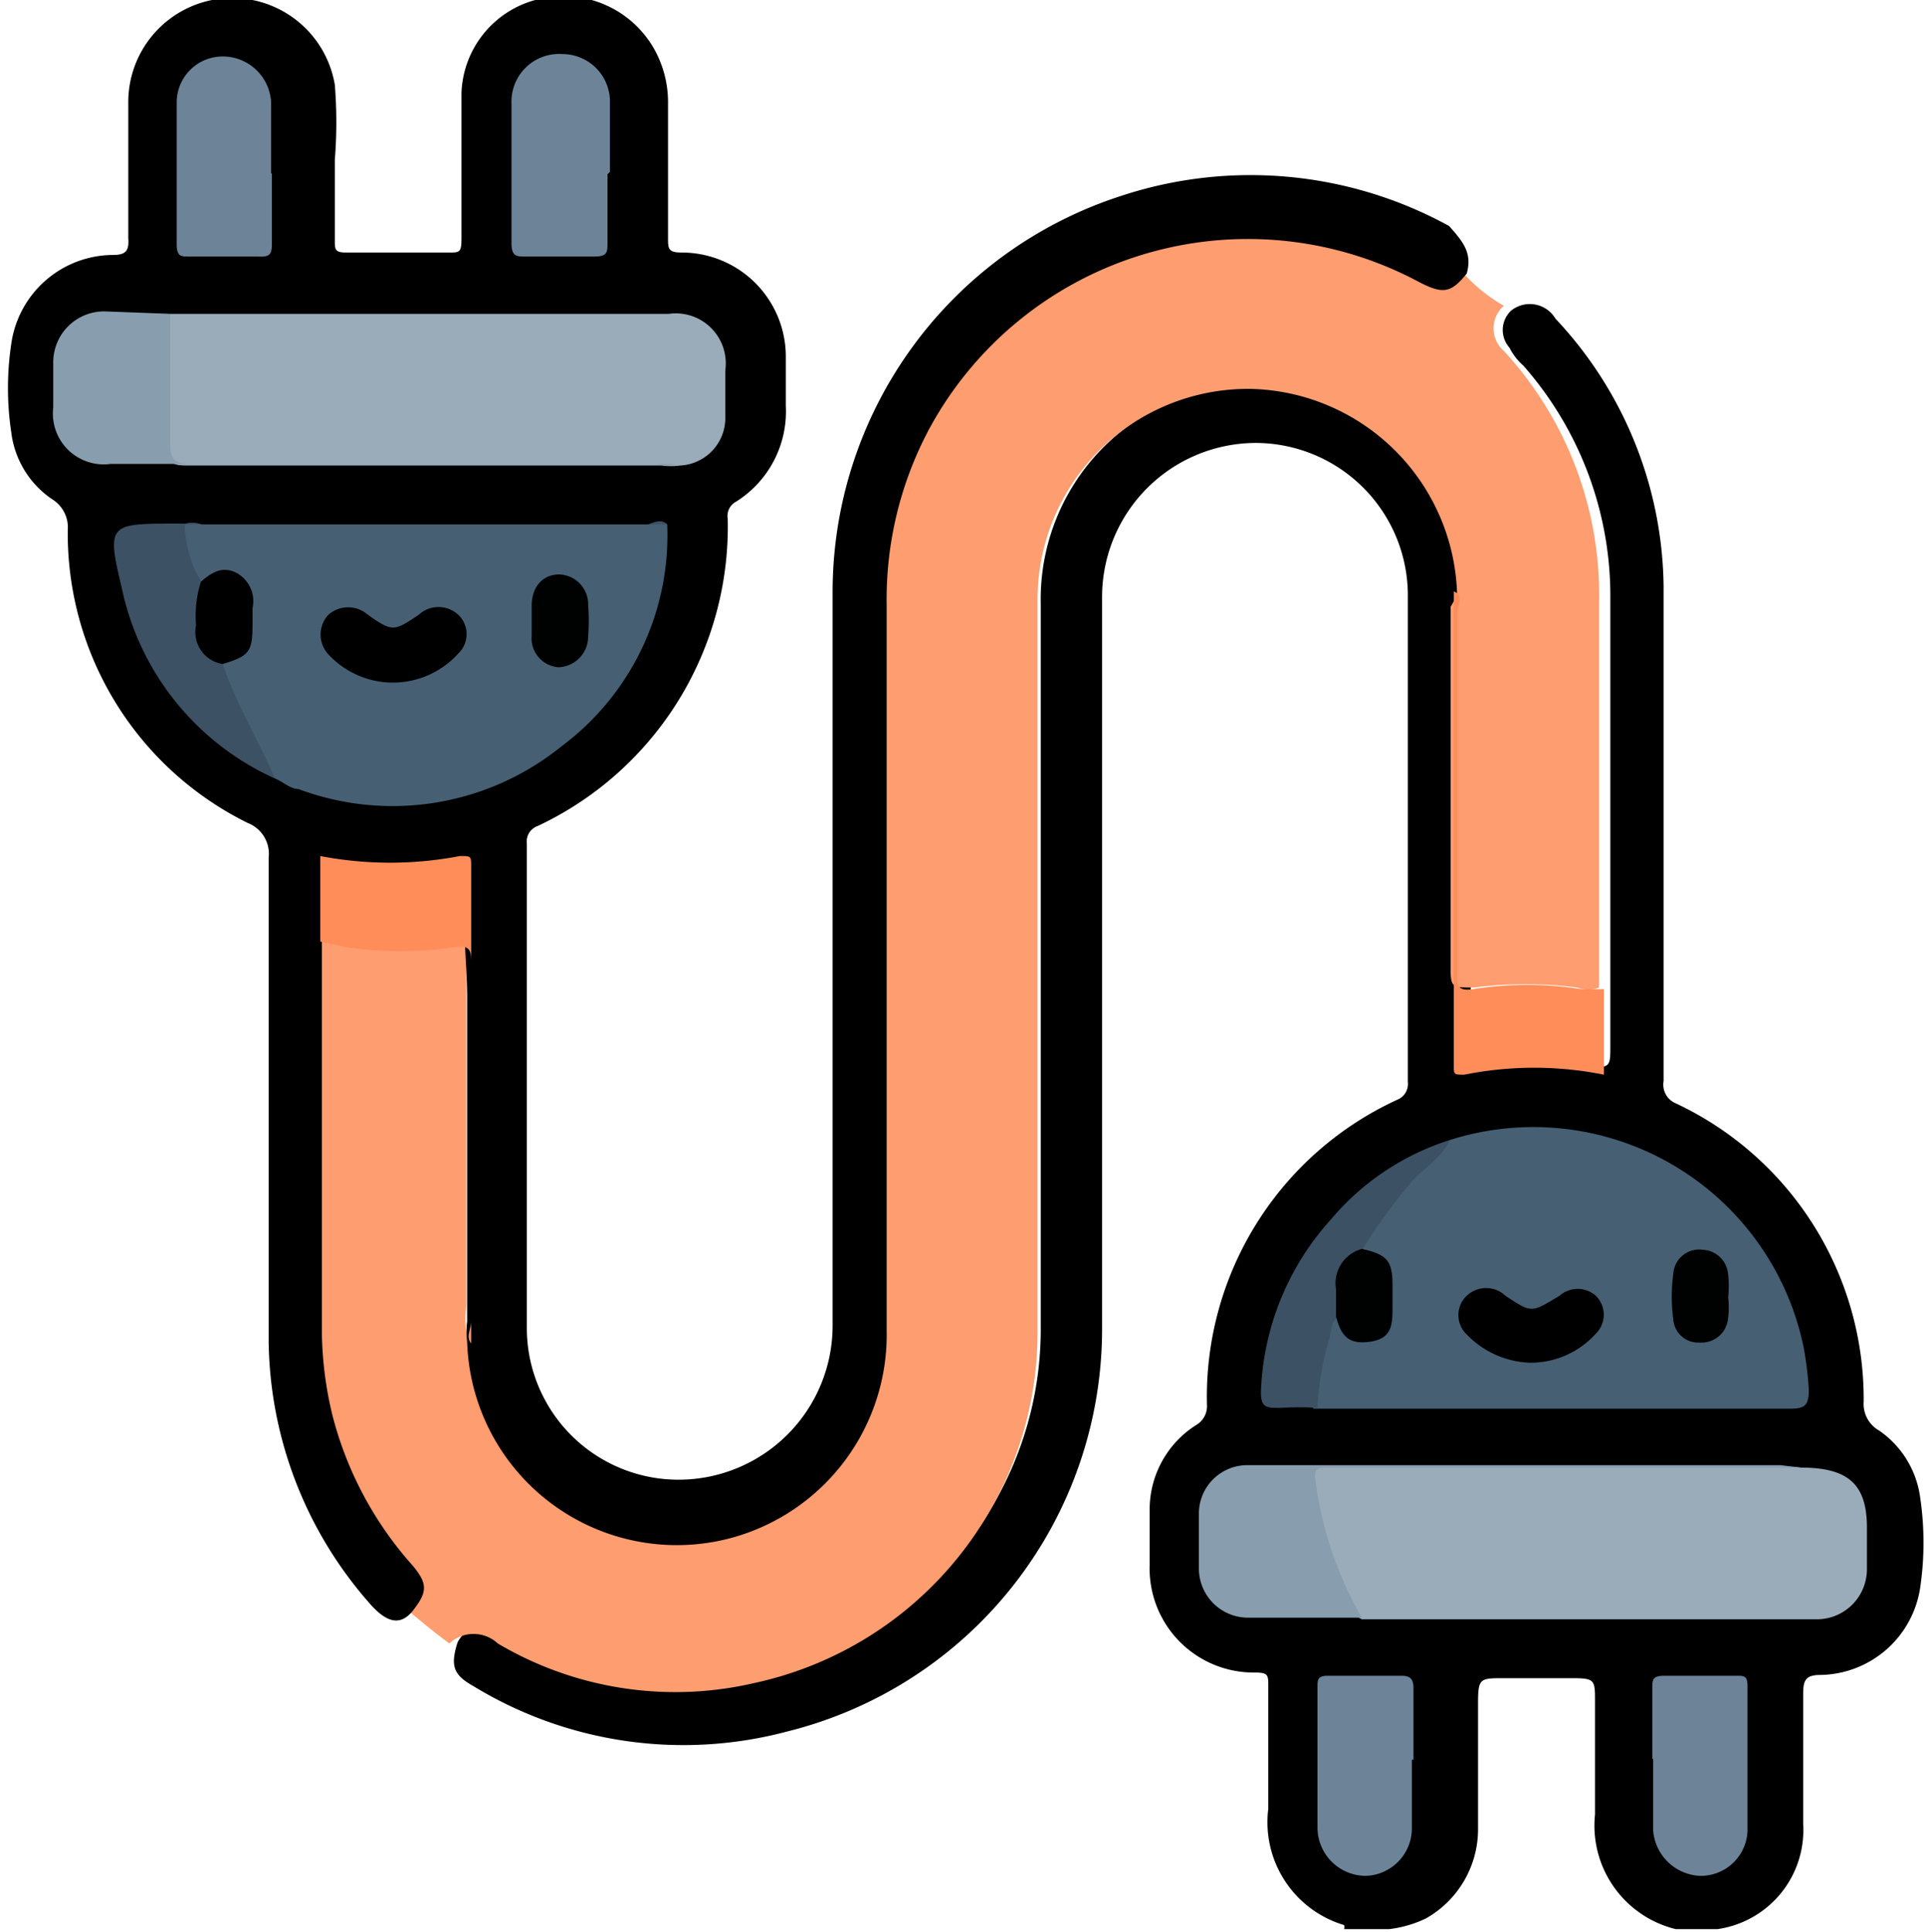<svg xmlns="http://www.w3.org/2000/svg" width="23.86" height="23.95" viewBox="0 0 23.86 23.95">
  <path d="M18.73 3.85a.37.37 0 0 1 .55.1 4.92 4.92 0 0 1 1.34 3.32v6.13a.25.25 0 0 0 .14.27 4.05 4.05 0 0 1 2.34 3.7.38.38 0 0 0 .19.36 1.2 1.2 0 0 1 .51.83 3.82 3.82 0 0 1 0 1.12 1.27 1.27 0 0 1-1.24 1.08c-.19 0-.21.08-.21.24v1.61a1.24 1.24 0 0 1-1.06 1.3h-.52a1.32 1.32 0 0 1-1-1.42v-1.4c0-.27 0-.29-.29-.29h-.84c-.3 0-.32 0-.32.32v1.57a1.27 1.27 0 0 1-.65 1.09 1.45 1.45 0 0 1-.45.13h-.56a.1.1 0 0 0 0-.05 1.33 1.33 0 0 1-.94-1.44V20.9c0-.14 0-.17-.17-.17a1.29 1.29 0 0 1-1.3-1.34v-.65a1.24 1.24 0 0 1 .58-1.08.27.27 0 0 0 .13-.25 4.05 4.05 0 0 1 2.36-3.78.21.21 0 0 0 .13-.22V7.36a1.89 1.89 0 0 0-1.9-1.87 1.91 1.91 0 0 0-1.89 1.9v9.07a5.14 5.14 0 0 1-3.9 5 5 5 0 0 1-3.89-.56c-.25-.14-.29-.25-.2-.54a.36.36 0 0 1 .53-.14c.19.08.36.18.55.27a4.38 4.38 0 0 0 5.65-2 4.31 4.31 0 0 0 .5-2v-9a2.67 2.67 0 0 1 2.55-2.73 2.66 2.66 0 0 1 2.78 2.62v5.61c0 .26 0 .27.29.24a7.49 7.49 0 0 1 1.16 0c.27 0 .28 0 .28-.25V7.42a4.32 4.32 0 0 0-1.08-2.89.72.72 0 0 1-.17-.22.33.33 0 0 1 .02-.46Z"/>
  <path d="M18.06 7.35a2.62 2.62 0 0 0-2.56-2.53 2.61 2.61 0 0 0-2.64 2.64v9a4.45 4.45 0 0 1-3.51 4.4 4.32 4.32 0 0 1-3.18-.49.44.44 0 0 0-.6 0c-.19-.14-.37-.29-.55-.44a.72.72 0 0 0-.2-.69 4.42 4.42 0 0 1-1-2.82v-4.48c0-.13 0-.27.08-.37a.92.92 0 0 1 .37 0 4.05 4.05 0 0 0 1.1 0c.37-.05.41 0 .41.36v4.25a1.13 1.13 0 0 0 0 .32 3.23 3.23 0 0 0 .39 1.29 2.61 2.61 0 0 0 2.66 1.16 2.56 2.56 0 0 0 2-2.08 3.08 3.08 0 0 0 0-.53V7.41a4.54 4.54 0 0 1 4.06-4.55 4.32 4.32 0 0 1 2.4.41c.27.13.52.25.8.06a2 2 0 0 0 .55.46.37.37 0 0 0 0 .56 4.46 4.46 0 0 1 1.18 3.13v4.76a.37.37 0 0 1-.27 0 5 5 0 0 0-1.28 0c-.28 0-.29 0-.29-.26V7.52a.7.7 0 0 0 .08-.17Z" fill="#fe9d6f"/>
  <path d="M18.18 3.39c-.2.25-.3.26-.62.09a4.49 4.49 0 0 0-6.05 1.85 4.48 4.48 0 0 0-.52 2.16v9a2.61 2.61 0 0 1-1.92 2.57 2.6 2.6 0 0 1-3.28-2.43 1 1 0 0 1 0-.25v-4c0-.5-.08-1 0-1.49 0-.15-.07-.2-.22-.18a5.14 5.14 0 0 1-1.3 0c-.16 0-.21 0-.21.19v.49a.37.37 0 0 1-.07.27v4.88a4.56 4.56 0 0 0 .13 1 4.45 4.45 0 0 0 1 1.87c.18.22.18.32 0 .55s-.37.11-.55-.1a5 5 0 0 1-1.24-3.23v-6a.41.41 0 0 0-.26-.43A4 4 0 0 1 .84 6.57a.41.41 0 0 0-.19-.38 1.17 1.17 0 0 1-.51-.83 3.69 3.69 0 0 1 0-1.1 1.28 1.28 0 0 1 1.26-1.1c.17 0 .2-.06.19-.21V1.26A1.29 1.29 0 0 1 2.77-.02a1.29 1.29 0 0 1 1.38 1.07 5.78 5.78 0 0 1 0 .93v1c0 .11 0 .15.14.15h1.27c.14 0 .16 0 .16-.18v-1.8a1.24 1.24 0 0 1 1-1.17 1.29 1.29 0 0 1 1.39.63 1.35 1.35 0 0 1 .17.68v1.66c0 .13 0 .18.17.18a1.29 1.29 0 0 1 1.29 1.3v.6a1.32 1.32 0 0 1-.62 1.19.2.2 0 0 0-.1.21 4.1 4.1 0 0 1-2.36 3.81.2.2 0 0 0-.13.21v6a1.88 1.88 0 0 0 1.89 1.89 1.91 1.91 0 0 0 1.9-1.9v-9.1a5.16 5.16 0 0 1 3.57-4.91 5.12 5.12 0 0 1 4.07.37c.18.2.29.34.22.59Z"/>
  <path d="M17.97 14.13a3.42 3.42 0 0 1 4.39 2.59 4.43 4.43 0 0 1 .06.51c0 .2-.06.23-.24.23h-5.9a.29.29 0 0 1 0-.24 5.44 5.44 0 0 1 .15-.7.3.3 0 0 1 .15-.2c.1 0 .12.11.19.16a.27.27 0 0 0 .29.09.28.28 0 0 0 .19-.27v-.44c0-.15-.17-.26-.31-.34s0-.18.06-.25a4.73 4.73 0 0 1 .97-1.14Z" fill="#465f73"/>
  <path d="M22.32 18.19c.57 0 .82.19.82.74v.52a.62.62 0 0 1-.61.62h-5.65a.39.39 0 0 1-.19-.19 4.55 4.55 0 0 1-.45-1.47c0-.15 0-.23.19-.23h5.8Z" fill="#9aacba"/>
  <path d="M22.32 18.19h-5.84c-.16 0-.2 0-.17.2a4.61 4.61 0 0 0 .57 1.66h-1.42a.61.61 0 0 1-.6-.6v-.7a.6.6 0 0 1 .58-.59h6.63Z" fill="#889eaf"/>
  <path d="M17.5 21.81v.84a.59.59 0 0 1-.57.6.6.6 0 0 1-.6-.59v-1.75c0-.09 0-.14.13-.14h.91c.12 0 .15.05.15.16v.88Zm2.98-.01v-.87c0-.11 0-.16.15-.16h.89c.1 0 .14 0 .14.13v1.8a.58.58 0 0 1-.59.55.61.61 0 0 1-.58-.57v-.88Z" fill="#6d8398"/>
  <path d="M18.06 7.35c.07.08 0 .18 0 .27v4.43c0 .16 0 .24.2.21a4.3 4.3 0 0 1 1.34 0h.28v1.06a4.39 4.39 0 0 0-1.73 0c-.14 0-.13 0-.13-.14V7.33Z" fill="#fe8d5a"/>
  <path d="M17.97 14.13c-.11.24-.35.36-.51.56a7.17 7.17 0 0 0-.57.79.81.81 0 0 0-.27.7.15.15 0 0 1 0 .14c-.11 0-.12.16-.14.26a3.6 3.6 0 0 0-.15.87 3.53 3.53 0 0 0-.46 0c-.18 0-.25 0-.24-.23a3.36 3.36 0 0 1 .87-2.11 3.18 3.18 0 0 1 1.47-.98Z" fill="#3d5164"/>
  <path d="M3.97 11.67v-1.06a4.58 4.58 0 0 0 1.73 0c.14 0 .14 0 .14.13v5.91c-.07-.08 0-.18 0-.27v-4.43c0-.16 0-.24-.21-.21a4.63 4.63 0 0 1-1.34 0Z" fill="#fe8d5a"/>
  <path d="M8.27 6.5a3.26 3.26 0 0 1-1.31 2.75 3.33 3.33 0 0 1-3.26.53c-.1 0-.19-.09-.29-.13a5.24 5.24 0 0 1-.66-1.29.22.22 0 0 1 0-.14.7.7 0 0 0 .31-.85.29.29 0 0 0-.39-.21c-.07 0-.13.08-.22.06a.73.73 0 0 1-.16-.72.38.38 0 0 1 .21 0h5.56a.38.38 0 0 1 .21 0Z" fill="#465f73"/>
  <path d="M2.11 3.89h6.18a.62.62 0 0 1 .7.7v.61a.59.59 0 0 1-.56.57.9.9 0 0 1-.23 0H2.39c-.28 0-.28 0-.32-.28a9.62 9.62 0 0 1 0-1.42.23.23 0 0 1 .04-.18Z" fill="#9aacba"/>
  <path d="M2.11 3.89v1.63c0 .2.09.23.27.23h6a.44.44 0 0 1-.23 0H1.37a.63.63 0 0 1-.71-.7v-.56a.63.63 0 0 1 .65-.63Z" fill="#889eaf"/>
  <path d="M3.37 2.15v.84c0 .14 0 .2-.17.19h-.85c-.11 0-.16 0-.16-.16V1.27A.57.57 0 0 1 2.75.7a.6.6 0 0 1 .61.56v.89Zm4.16.01V3c0 .13 0 .18-.17.18h-.84c-.12 0-.18 0-.18-.17V1.28a.59.59 0 0 1 .63-.61.59.59 0 0 1 .59.57v.89Z" fill="#6d8398"/>
  <path d="M2.76 8.23c.17.5.44.94.65 1.42a3.34 3.34 0 0 1-1.9-2.36c-.19-.79-.16-.8.64-.8h.14a1.39 1.39 0 0 0 .2.71c.06.11 0 .23 0 .34a.71.71 0 0 0 .27.69Z" fill="#3d5164"/>
  <path d="M8.27 6.5h-6a.29.29 0 0 1 .22 0h5.54c.09-.03.17-.07.24 0Z" fill="#3d5164"/>
  <path d="M18.97 16.89a1.14 1.14 0 0 1-.79-.35.33.33 0 0 1 0-.48.35.35 0 0 1 .48 0c.33.22.32.21.67 0a.34.34 0 0 1 .45 0 .33.33 0 0 1 0 .47 1.09 1.09 0 0 1-.81.36Z"/>
  <path d="M21.42 16.08a1 1 0 0 1 0 .25.33.33 0 0 1-.35.31.31.31 0 0 1-.33-.29 2.1 2.1 0 0 1 0-.56.32.32 0 0 1 .36-.3.33.33 0 0 1 .32.31 1.31 1.31 0 0 1 0 .28Zm-4.86.24v-.34a.44.44 0 0 1 .32-.5c.32.07.38.15.38.46v.25c0 .22 0 .4-.28.44s-.36-.09-.42-.31Z" fill="#000101"/>
  <path d="M4.85 8.46a1.09 1.09 0 0 1-.78-.35.36.36 0 0 1 0-.49.37.37 0 0 1 .49 0c.3.21.32.21.63 0a.36.36 0 0 1 .49 0 .33.33 0 0 1 0 .48 1.09 1.09 0 0 1-.83.36Z"/>
  <path d="M2.76 8.23a.4.4 0 0 1-.33-.48 1.41 1.41 0 0 1 .06-.54c.13-.11.26-.2.44-.11a.4.4 0 0 1 .2.44v.2c0 .34-.04.39-.37.49Z" fill="#000001"/>
  <path d="M6.59 7.67v-.16c0-.24.14-.39.34-.39a.37.37 0 0 1 .36.38 2.54 2.54 0 0 1 0 .39.38.38 0 0 1-.37.38.36.36 0 0 1-.33-.39Z" fill="#000101"/>
</svg>
